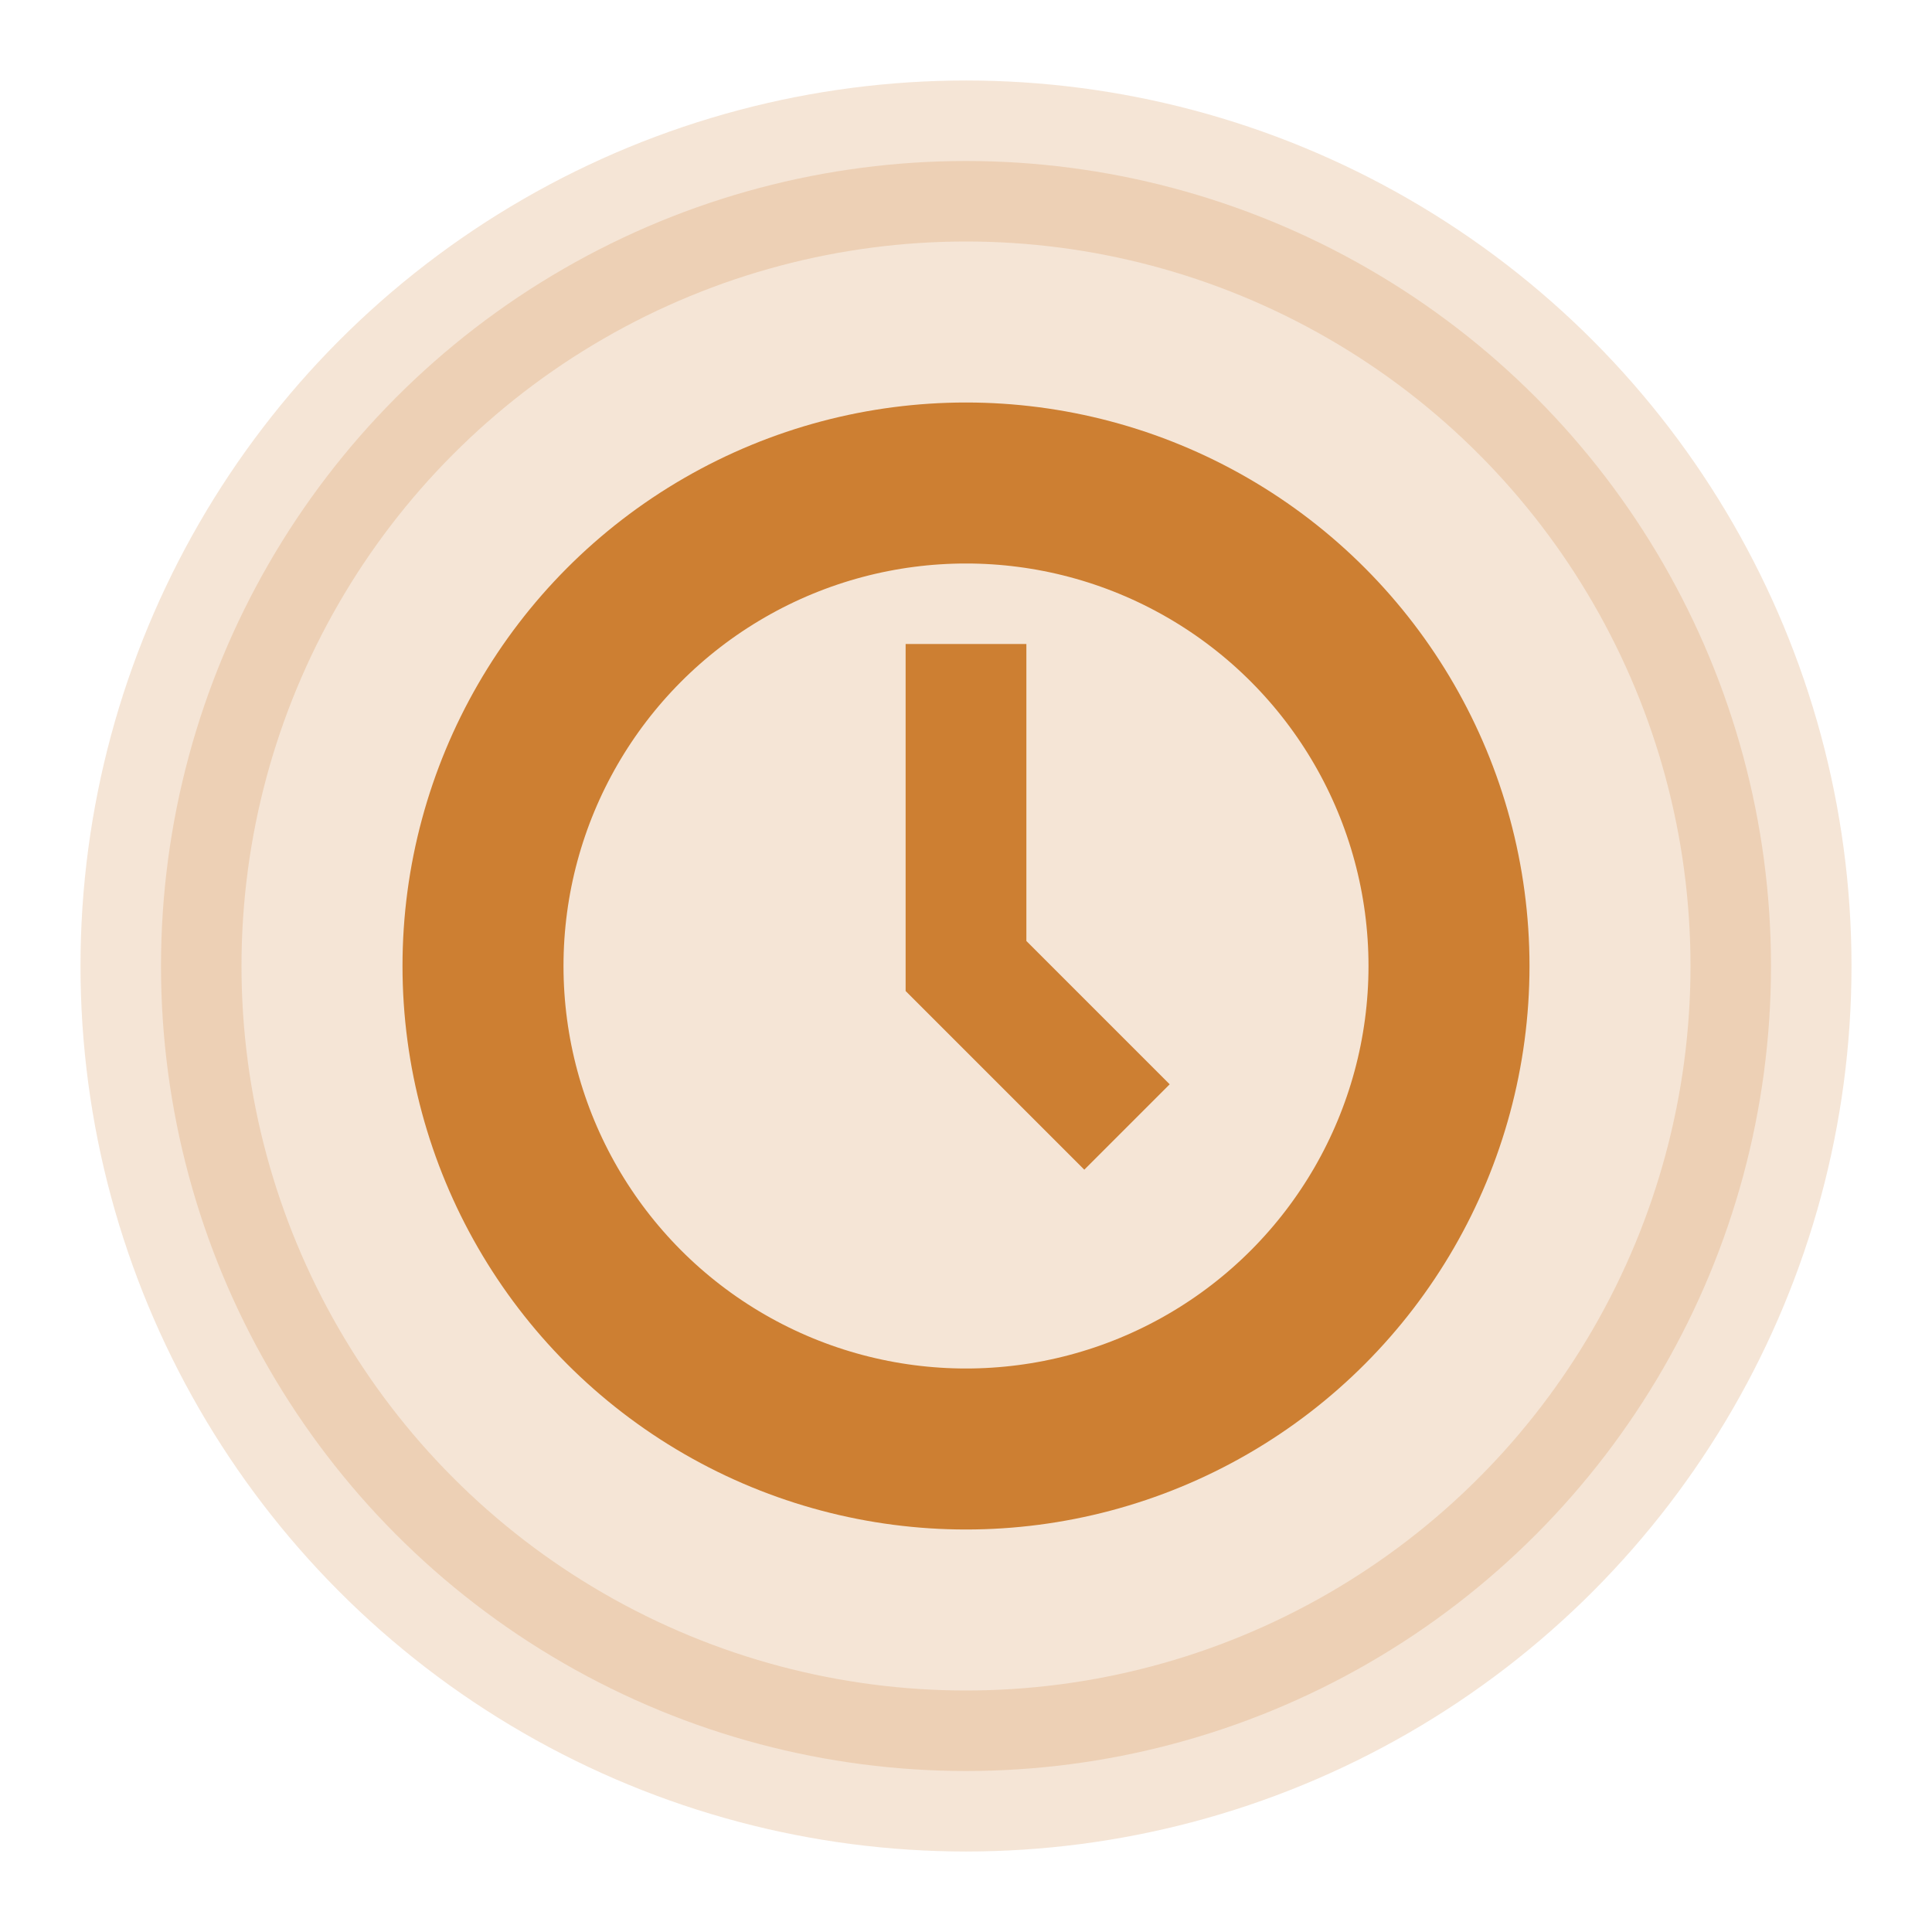 <svg width="20" height="20" viewBox="0 0 24 24" fill="none" xmlns="http://www.w3.org/2000/svg">
<circle cx="12" cy="12" r="10" stroke="#CD7F32" stroke-width="2" fill="#CD7F32" opacity="0.2"/>
<circle cx="12" cy="12" r="6" stroke="#CD7F32" stroke-width="2" fill="none"/>
<path d="M12 8v4l2 2" stroke="#CD7F32" stroke-width="1.5"/>
</svg>